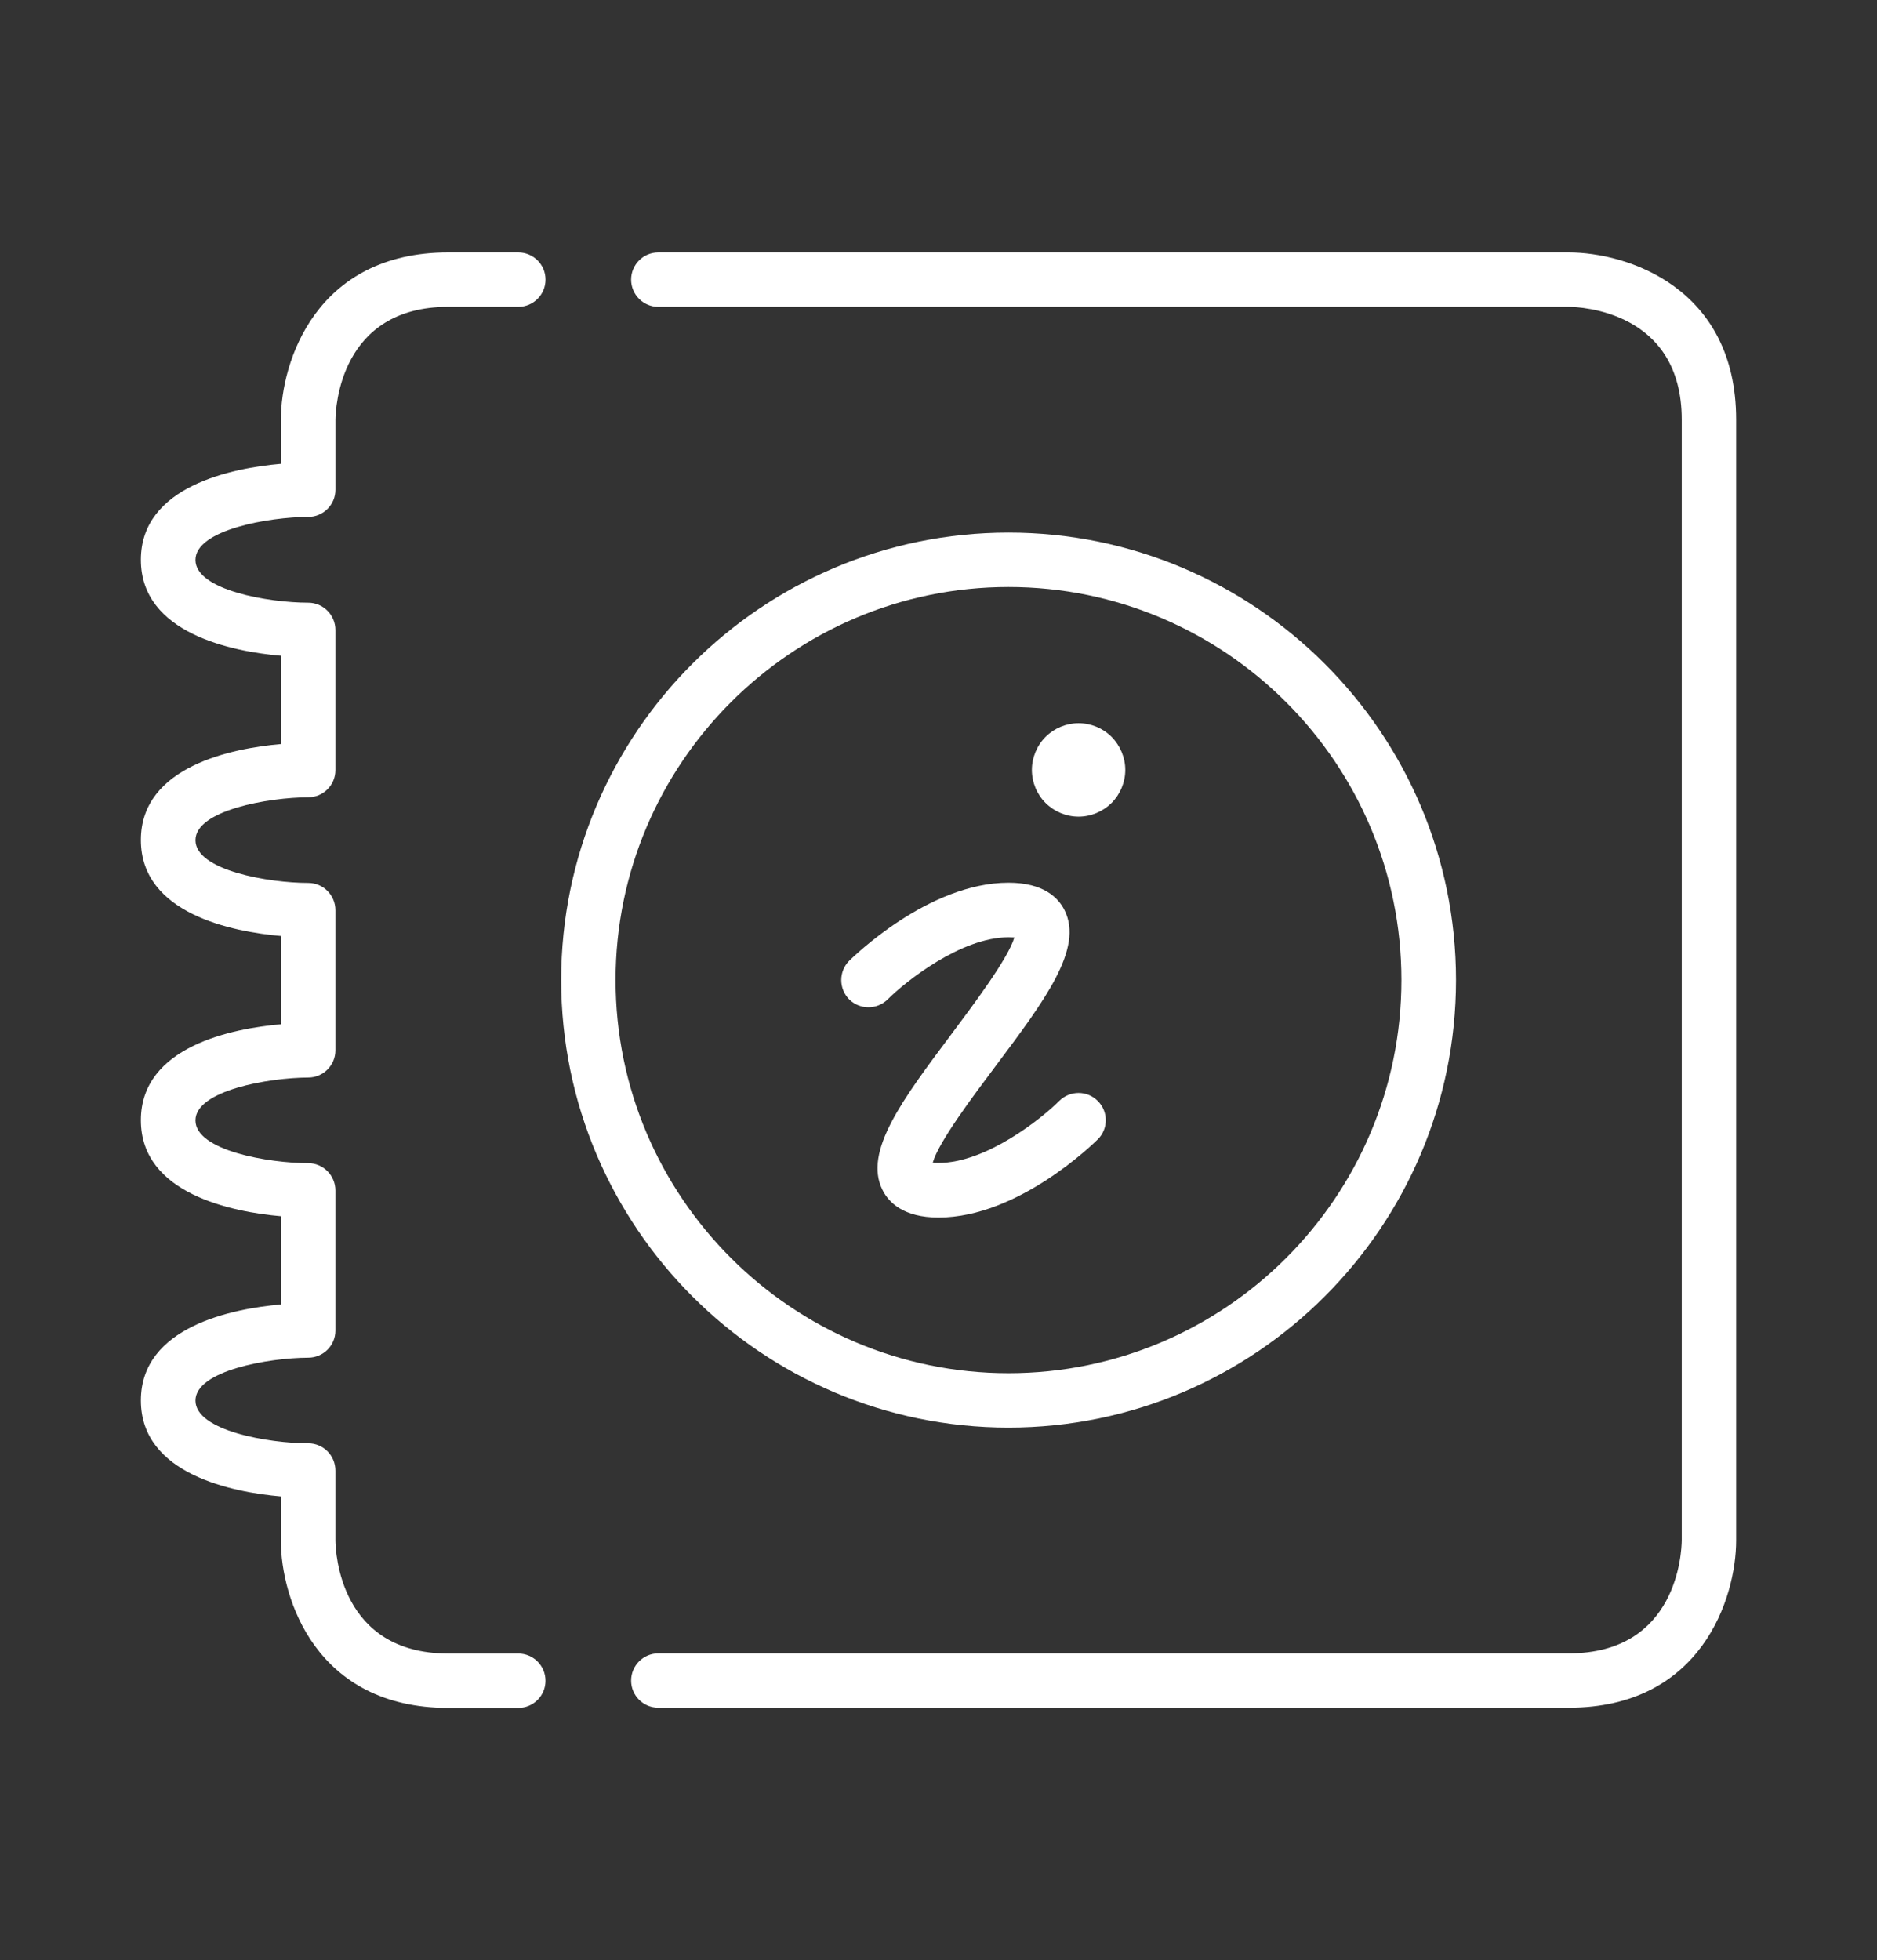 <?xml version="1.0" encoding="utf-8"?>
<!-- Generator: Adobe Illustrator 16.0.0, SVG Export Plug-In . SVG Version: 6.00 Build 0)  -->
<!DOCTYPE svg PUBLIC "-//W3C//DTD SVG 1.1//EN" "http://www.w3.org/Graphics/SVG/1.1/DTD/svg11.dtd">
<svg version="1.1" id="Layer_1" xmlns="http://www.w3.org/2000/svg" xmlns:xlink="http://www.w3.org/1999/xlink" x="0px" y="0px"
	 width="68px" height="71px" viewBox="0 0 68 71" enable-background="new 0 0 68 71" xml:space="preserve">
<rect x="0" y="0" width="68" height="71" fill="#333333" stroke="none"/>
<g display="none">
	<g display="inline">
		<path fill="#FFFFFF" d="M58.744,18.472c0-5.109-3.727-8.938-8.939-8.938H48.74v2.553h0.213c0.213,0,0.426,0,0.638,0
			c0.746,0,1.597,0,2.554,0.32c2.556,0.851,4.045,3.086,4.045,5.959V36.99v7.132c0,0.957,0,0.851,0,1.915c0,2.232,0,11.705,0,13.939
			c0,1.703-0.532,3.192-1.703,4.471c-1.17,1.275-2.873,1.914-4.682,1.914c-4.152,0-8.515,0-13.941,0H18.196
			c-3.724,0-6.385-2.553-6.385-6.385c0-11.175,0-28.201,0-40.867c0-0.957,0-2.021,0.319-2.872c0.745-2.449,2.554-3.831,5.002-4.151
			c0.532-0.106,1.171-0.106,2.022-0.106h0.107V9.534h-1.49c-0.639,0-1.277,0.105-1.809,0.212c-4.044,0.957-6.705,4.363-6.705,8.513
			v21.181c0,4.787,0,15.963,0,20.965c0,0.744,0.107,1.597,0.319,2.447c0.745,2.979,3.725,6.172,8.301,6.172l0,0h0.213
			c1.277,0,2.554,0,4.15,0c1.064,0,2.128,0,3.193,0c1.064,0,2.128,0,3.192,0h1.916h9.473c2.873,0,6.811,0,10.641,0
			c4.046,0,7.662-3.513,7.982-7.557c0.106-2.021,0.106-8.406,0.106-10.429v-4.683C58.744,34.222,58.744,27.518,58.744,18.472z"/>
		<path fill="#FFFFFF" d="M23.411,13.789h21.284c0.959,0,1.385-0.426,1.385-1.382c0-0.745,0-1.81,0-2.556
			c0-2.021-0.105-2.233-2.234-2.128c-1.597,0-2.979-0.318-4.15-1.384c-0.745-0.745-1.277-1.596-1.811-2.553
			c-0.744-1.171-1.703-1.81-3.085-1.81c-0.639,0-1.384,0-2.023,0c-1.17,0-2.128,0.532-2.66,1.595
			C29.797,4,29.584,4.532,29.264,4.957c-0.745,1.383-2.022,2.235-3.512,2.554c-0.851,0.213-1.809,0.107-2.66,0.107
			c-0.852,0-1.277,0.426-1.277,1.277c0,0.956,0,2.34,0,3.298C21.815,13.471,22.241,13.789,23.411,13.789z M24.476,10.278
			c0.531,0,1.17,0,1.809-0.213c2.234-0.426,4.151-1.81,5.321-3.832c0.107-0.105,0.213-0.317,0.319-0.531
			c0.107-0.213,0.32-0.532,0.426-0.745c0.212-0.213,0.212-0.318,0.532-0.318c0.213,0,0.319,0,0.532,0h0.958c0.213,0,0.426,0,0.639,0
			s0.426,0,0.745,0.531l0.106,0.107c0.531,0.956,1.17,2.021,2.128,2.979c1.384,1.384,3.299,2.129,5.534,2.129v0.744H24.476V10.278z"
			/>
		<path fill="#FFFFFF" d="M48.421,21.558c-0.639-0.957-1.703-1.596-2.874-1.809c-0.213,0-0.531-0.108-0.745-0.108
			c-2.235,0-4.043,1.599-4.362,3.728c-0.107,0.957,0,1.915,0.424,2.766l0,0c-2.233,2.554-4.362,5.109-6.703,7.771c0,0,0,0,0,0.105
			c-0.319-0.214-0.745-0.319-1.171-0.319c-0.852-0.107-1.703,0-2.448,0.319c-1.171-1.278-2.448-2.555-3.512-3.726
			c0.212-0.425,0.319-0.852,0.426-1.275c0.212-1.171-0.107-2.342-0.746-3.301c-0.745-0.958-1.703-1.596-2.873-1.808
			c-0.212,0-0.532-0.108-0.745-0.108c-2.235,0-4.044,1.597-4.363,3.726c-0.107,0.639-0.107,1.277,0.105,1.915
			c0.213,0.532,0.427,1.171,0.852,1.597c0.639,0.852,1.596,1.384,2.661,1.597c0.851,0.105,1.809,0,2.66-0.319
			c0.533,0.64,1.171,1.17,1.703,1.81l0.107,0.105c0.532,0.533,1.064,1.171,1.596,1.703c-0.213,0.427-0.425,0.958-0.532,1.491
			c-0.213,1.169,0,2.34,0.745,3.404c0.745,0.958,1.703,1.596,2.874,1.81c0.213,0,0.532,0.106,0.745,0.106l0,0
			c2.234,0,4.043-1.598,4.363-3.725c0.106-0.959,0-1.918-0.426-2.769c2.129-2.554,4.469-5.215,6.812-7.875
			c0.319,0.106,0.745,0.318,1.063,0.318c0.213,0,0.532,0.107,0.745,0.107c1.384,0,2.769-0.639,3.619-1.809
			c0.425-0.533,0.638-1.172,0.745-1.81V25.07C49.378,23.792,49.166,22.516,48.421,21.558z M30.542,39.331
			c-0.32-0.425-0.532-1.063-0.425-1.597c0.105-0.957,1.063-1.701,2.021-1.701l0,0c0.107,0,0.213,0,0.319,0
			c1.171,0.212,1.916,1.17,1.703,2.34c-0.212,1.172-1.171,1.916-2.341,1.813C31.393,40.184,30.861,39.863,30.542,39.331z
			 M46.932,24.538c-0.214,1.171-1.172,1.916-2.342,1.811c-0.531-0.106-1.064-0.427-1.384-0.852
			c-0.319-0.426-0.531-1.064-0.427-1.596c0.107-0.959,1.064-1.704,2.022-1.704l0,0c0.106,0,0.214,0,0.319,0
			C46.292,22.41,47.037,23.369,46.932,24.538z M25.114,28.583c-0.212,1.172-1.17,1.917-2.341,1.81
			c-0.532-0.107-1.065-0.427-1.383-0.852c-0.32-0.426-0.533-1.064-0.426-1.598c0.106-0.956,1.064-1.701,2.022-1.701l0,0
			c0.106,0,0.212,0,0.319,0C24.582,26.454,25.221,27.412,25.114,28.583z M32.245,42.417L32.245,42.417L32.245,42.417L32.245,42.417z
			"/>
		<rect x="17.452" y="48.802" fill="#FFFFFF" width="7.769" height="2.661"/>
		<rect x="27.349" y="48.802" fill="#FFFFFF" width="22.562" height="2.661"/>
		<rect x="17.452" y="56.04" fill="#FFFFFF" width="21.284" height="2.659"/>
		<rect x="40.863" y="56.04" fill="#FFFFFF" width="8.941" height="2.659"/>
	</g>
</g>
<path display="none" fill="#FFFFFF" d="M55.154,25.042C52.885,15.301,44.1,8.369,34.059,8.369c-10.099,0-18.825,6.932-21.096,16.673
	c-3.764,1.255-6.454,4.721-6.454,8.845v9.083c0,4.362,3.048,8.009,7.111,9.024c2.211,4.601,6.753,7.529,11.952,7.529h2.989
	c0.538,1.793,2.21,3.107,4.183,3.107h3.229c2.449,0,4.422-1.972,4.422-4.422s-1.973-4.423-4.422-4.423h-3.229
	c-1.793,0-3.347,1.075-4.063,2.63h-3.167c-3.407,0-6.454-1.673-8.307-4.361c2.271-0.598,4.004-2.689,4.004-5.199V29.942
	c0-2.808-2.211-5.139-4.96-5.378c2.39-7.709,9.562-13.147,17.749-13.147c8.247,0,15.419,5.438,17.749,13.147
	c-2.748,0.24-4.96,2.51-4.96,5.378v16.914c0,2.987,2.391,5.377,5.379,5.377c5.141,0,9.323-4.183,9.323-9.321v-9.023
	C61.549,29.763,58.859,26.297,55.154,25.042z M32.805,56.895h3.227c0.718,0,1.315,0.599,1.315,1.315s-0.598,1.315-1.315,1.315
	h-3.227c-0.717,0-1.315-0.599-1.315-1.315C31.49,57.434,32.027,56.895,32.805,56.895z M18.163,29.942v16.914
	c0,1.254-1.017,2.271-2.271,2.271c-3.406,0-6.216-2.81-6.216-6.215v-9.023c0-3.407,2.81-6.216,6.216-6.216
	C17.087,27.671,18.163,28.688,18.163,29.942z M58.441,42.971c0,3.406-2.809,6.215-6.215,6.215c-1.254,0-2.271-1.016-2.271-2.271
	V29.942c0-1.254,1.017-2.271,2.271-2.271c3.406,0,6.215,2.809,6.215,6.216V42.971z"/>
<g>
	<g>
		<path fill="#FFFFFF" d="M11.167,18.723c0.544,0,0.986-0.441,0.986-0.985v-2.532c0.006-0.417,0.152-4.092,4.086-4.092h2.539
			c0.543,0,0.985-0.442,0.985-0.986c0-0.545-0.442-0.985-0.985-0.985h-2.539c-4.793,0-6.063,3.965-6.063,6.056V16.8
			c-1.741,0.152-5.072,0.798-5.072,3.476c0,2.678,3.331,3.325,5.071,3.476v3.198c-1.741,0.151-5.071,0.798-5.071,3.476
			c0,2.678,3.331,3.325,5.071,3.476V37.1c-1.741,0.15-5.071,0.797-5.071,3.476c0,2.678,3.331,3.323,5.071,3.476v3.197
			c-1.741,0.15-5.071,0.798-5.071,3.477c0,2.678,3.331,3.324,5.071,3.476v1.597c0,2.098,1.269,6.063,6.063,6.063h2.539
			c0.544,0,0.985-0.44,0.985-0.983c0-0.544-0.441-0.987-0.985-0.987h-2.539c-3.934,0-4.08-3.674-4.086-4.091v-2.532
			c0-0.551-0.441-0.992-0.985-0.992c-1.426,0-4.086-0.453-4.086-1.547c0-1.088,2.66-1.549,4.086-1.554
			c0.543,0,0.985-0.44,0.985-0.983v-5.072c0-0.542-0.441-0.991-0.985-0.991c-1.426,0-4.086-0.454-4.086-1.548
			c0-1.088,2.66-1.547,4.086-1.553c0.543,0,0.985-0.443,0.985-0.986v-5.072c0-0.549-0.441-0.991-0.985-0.991
			c-1.426,0-4.086-0.454-4.086-1.548c0-1.088,2.66-1.548,4.086-1.554c0.543,0,0.985-0.441,0.985-0.986v-5.071
			c0-0.543-0.441-0.991-0.985-0.991c-1.426,0-4.086-0.453-4.086-1.548C7.081,19.188,9.741,18.729,11.167,18.723z"/>
		<path fill="#FFFFFF" d="M56.833,9.143H23.849c-0.544,0-0.985,0.441-0.985,0.985c0,0.543,0.441,0.986,0.985,0.986h32.985
			c0.417,0.004,4.092,0.15,4.092,4.085v40.596c-0.006,0.416-0.152,4.091-4.092,4.091H23.849c-0.544,0-0.985,0.442-0.985,0.986
			s0.441,0.983,0.985,0.983h32.985c4.792,0,6.063-3.965,6.063-6.062V15.199C62.896,10.406,58.934,9.143,56.833,9.143z"/>
		<path fill="#FFFFFF" d="M39.075,29.579c0.446,0,0.876-0.181,1.196-0.496c0.313-0.314,0.496-0.749,0.496-1.197
			c0-0.447-0.184-0.882-0.496-1.196c-0.313-0.315-0.75-0.496-1.196-0.496c-0.447,0-0.882,0.181-1.197,0.496
			c-0.313,0.314-0.495,0.749-0.495,1.196c0,0.448,0.18,0.883,0.495,1.197C38.193,29.398,38.628,29.579,39.075,29.579z"/>
		<path fill="#FFFFFF" d="M32.159,36.198c0.628-0.628,2.642-2.249,4.376-2.249c0.084,0,0.158,0.007,0.212,0.007
			c-0.212,0.743-1.481,2.435-2.268,3.487c-1.788,2.388-3.203,4.272-2.508,5.658c0.223,0.451,0.762,0.998,2.031,0.998
			c2.906,0,5.65-2.716,5.768-2.83c0.387-0.381,0.387-1.009,0-1.391c-0.381-0.387-1.004-0.387-1.392-0.006
			c-0.628,0.63-2.642,2.25-4.376,2.25c-0.084,0-0.156,0-0.211-0.007c0.206-0.744,1.48-2.437,2.268-3.488
			c1.789-2.387,3.203-4.267,2.508-5.657c-0.225-0.454-0.762-0.998-2.031-0.998c-2.907,0-5.651,2.714-5.773,2.829
			c-0.381,0.386-0.381,1.009,0,1.396C31.15,36.579,31.773,36.579,32.159,36.198z"/>
		<path fill="#FFFFFF" d="M36.536,51.708c8.94,0,16.212-7.272,16.212-16.211c0-8.934-7.271-16.206-16.212-16.206
			c-8.94,0-16.206,7.271-16.206,16.206C20.331,44.436,27.596,51.708,36.536,51.708z M36.536,21.262
			c7.853,0,14.235,6.39,14.235,14.235c0,7.853-6.383,14.241-14.235,14.241c-7.846,0-14.235-6.391-14.235-14.241
			C22.301,27.651,28.69,21.262,36.536,21.262z"/>
	</g>
</g>
<g display="none">
	<g display="inline">
		<path fill="#FFFFFF" d="M59.43,47.837L45.342,33.75c-0.563-0.563-1.408-0.563-1.973,0c-0.563,0.563-0.563,1.408,0,1.972
			l14.087,14.086c2.536,2.536,2.536,6.762,0,9.297c-1.269,1.269-2.958,1.974-4.649,1.974c-1.689,0-3.381-0.705-4.648-1.974
			L30.551,41.498c4.93-2.114,8.734-6.34,10.143-11.552c0.563-1.972,0.705-3.944,0.563-5.917l0,0
			c-0.563-8.734-7.889-16.06-16.623-16.623c-2.958-0.141-5.775,0.423-8.452,1.55c-0.422,0.141-0.704,0.563-0.845,0.986
			c-0.141,0.422,0,0.986,0.422,1.268l9.861,9.861c1.69,1.69,1.69,4.367,0,6.057c-0.845,0.845-1.831,1.268-3.1,1.268
			c-1.126,0-2.253-0.423-3.099-1.268l-9.86-10.001c-0.281-0.282-0.845-0.423-1.268-0.423c-0.422,0.141-0.845,0.423-0.986,0.845
			c-1.127,2.536-1.691,5.071-1.55,7.748c0.141,8.311,6.621,15.637,14.791,17.045c0.986,0.141,1.972,0.282,2.959,0.282
			c1.268,0,2.676-0.142,3.944-0.423l18.595,18.595c1.831,1.831,4.085,2.817,6.621,2.817s4.931-0.986,6.621-2.817
			C63.232,57.417,63.232,51.5,59.43,47.837z M21.253,39.948C14.35,38.82,8.997,32.623,8.715,25.58c0-1.55,0.141-3.099,0.564-4.649
			l8.452,8.452c1.409,1.409,3.099,2.113,5.071,2.113c1.972,0,3.663-0.704,5.071-2.113c2.817-2.817,2.817-7.325,0-10.143
			l-8.312-8.313c1.69-0.422,3.381-0.704,5.071-0.563c7.326,0.423,13.524,6.479,13.947,13.946l0,0c0.142,1.691,0,3.381-0.563,4.93
			c-1.41,5.072-5.354,9.016-10.285,10.425C25.479,40.23,23.366,40.371,21.253,39.948z"/>
		<path fill="#FFFFFF" d="M52.104,57.839c2.396,0,4.227-1.832,4.227-4.228c0-2.395-1.831-4.226-4.227-4.226
			c-2.395,0-4.227,1.832-4.227,4.226C47.877,56.008,49.709,57.839,52.104,57.839z M52.104,52.204c0.846,0,1.408,0.563,1.408,1.409
			s-0.563,1.408-1.408,1.408c-0.845,0-1.408-0.563-1.408-1.408S51.259,52.204,52.104,52.204z"/>
	</g>
</g>
<path display="none" fill="#FFFFFF" d="M17.51,35.156c-0.235,0.699-0.992,1.076-1.691,0.842c-0.658-0.217-1.301-0.476-1.925-0.775
	l-1.471,1.036c-1.323,0.914-3.109,0.757-4.251-0.375L6.6,34.347c-1.129-1.145-1.284-2.931-0.368-4.252l1.037-1.471
	c-0.316-0.626-0.586-1.274-0.809-1.939l-1.765-0.308c-1.583-0.286-2.738-1.66-2.748-3.269v-2.186
	c0.009-1.609,1.165-2.983,2.748-3.269l1.765-0.308c0.223-0.667,0.493-1.316,0.809-1.945l-1.03-1.471
	c-0.914-1.318-0.763-3.1,0.361-4.245l1.571-1.571c1.145-1.129,2.931-1.284,4.251-0.368l1.464,1.037
	c0.626-0.316,1.274-0.586,1.939-0.809l0.307-1.765c0.287-1.583,1.661-2.738,3.27-2.748h2.186c1.609,0.009,2.983,1.164,3.27,2.748
	l0.307,1.765c0.667,0.222,1.317,0.493,1.946,0.809l1.471-1.03c1.32-0.918,3.106-0.766,4.252,0.361l1.544,1.544
	c1.129,1.145,1.283,2.931,0.368,4.252L33.71,15.38c0.3,0.625,0.559,1.268,0.775,1.926c0.261,0.691-0.087,1.462-0.778,1.723
	c-0.691,0.261-1.462-0.087-1.724-0.778c-0.012-0.032-0.022-0.064-0.032-0.096c-0.246-0.766-0.569-1.505-0.962-2.207
	c-0.262-0.45-0.238-1.011,0.06-1.438l1.504-2.14c0.168-0.258,0.138-0.598-0.074-0.822l-1.544-1.544
	c-0.225-0.211-0.564-0.242-0.822-0.074l-2.12,1.524c-0.427,0.298-0.987,0.322-1.438,0.061c-0.906-0.524-1.877-0.926-2.888-1.197
	c-0.521-0.116-0.924-0.531-1.023-1.057L22.19,6.689c-0.062-0.305-0.325-0.526-0.635-0.535h-2.146
	c-0.31,0.009-0.574,0.23-0.635,0.535l-0.455,2.573c-0.088,0.513-0.467,0.928-0.969,1.063c-1.01,0.272-1.981,0.674-2.888,1.197
	c-0.451,0.259-1.012,0.233-1.438-0.067l-2.146-1.504c-0.258-0.168-0.598-0.138-0.822,0.073l-1.544,1.544
	c-0.211,0.224-0.241,0.564-0.074,0.822l1.504,2.146c0.298,0.427,0.321,0.987,0.06,1.438c-0.522,0.907-0.925,1.877-1.196,2.888
	c-0.136,0.503-0.55,0.881-1.063,0.97l-2.574,0.455c-0.304,0.062-0.525,0.325-0.535,0.635v2.186c0.009,0.31,0.23,0.573,0.535,0.635
	l2.574,0.455c0.513,0.089,0.927,0.467,1.063,0.969c0.271,1.011,0.673,1.982,1.196,2.888c0.267,0.454,0.244,1.021-0.06,1.451
	l-1.504,2.139c-0.171,0.26-0.141,0.604,0.074,0.829l1.544,1.545c0.224,0.21,0.564,0.241,0.822,0.073l2.146-1.504
	c0.427-0.298,0.987-0.321,1.438-0.06c0.701,0.394,1.44,0.716,2.206,0.962C17.354,33.726,17.727,34.464,17.51,35.156z M50.477,43.514
	c0,4.682-3.795,8.477-8.478,8.477s-8.478-3.795-8.478-8.477c0-4.683,3.795-8.478,8.478-8.478l0,0
	C46.68,35.039,50.473,38.832,50.477,43.514z M47.802,43.514c0-3.205-2.598-5.804-5.803-5.804s-5.804,2.599-5.804,5.804
	c0,3.204,2.599,5.803,5.804,5.803C45.203,49.313,47.798,46.716,47.802,43.514z M66.053,42.068v2.889
	c0,1.928-1.394,3.573-3.295,3.891l-2.588,0.455c-0.327,1.027-0.74,2.024-1.236,2.981l1.51,2.153c1.104,1.571,0.918,3.709-0.44,5.067
	l-2.039,2.039c-1.356,1.358-3.496,1.546-5.067,0.44l-2.152-1.51c-0.957,0.495-1.955,0.908-2.982,1.236l-0.427,2.561
	c-0.332,1.893-1.978,3.272-3.897,3.27h-2.881c-1.912-0.01-3.541-1.386-3.871-3.27l-0.455-2.586
	c-1.025-0.328-2.021-0.742-2.976-1.237l-2.153,1.511c-1.575,1.139-3.743,0.962-5.114-0.415l-2.005-2.045
	c-1.36-1.356-1.546-3.496-0.441-5.067l1.51-2.152c-0.496-0.957-0.91-1.955-1.237-2.982l-2.587-0.455
	c-1.886-0.331-3.262-1.969-3.263-3.884v-2.89c0.009-1.904,1.375-3.531,3.249-3.87l2.587-0.454c0.327-1.027,0.741-2.025,1.237-2.982
	l-1.511-2.152c-1.124-1.583-0.931-3.749,0.455-5.108l2.005-2.005c1.358-1.359,3.496-1.546,5.068-0.441l2.153,1.511
	c0.957-0.496,1.954-0.91,2.981-1.237l0.494-2.601c0.338-1.875,1.967-3.241,3.871-3.249h2.889c1.921-0.002,3.565,1.377,3.896,3.27
	l0.455,2.587c1.027,0.327,2.025,0.74,2.982,1.237l2.152-1.511c1.571-1.104,3.709-0.918,5.067,0.441l2.032,1.996
	c1.359,1.358,1.547,3.496,0.441,5.068l-1.511,2.153c0.496,0.957,0.91,1.955,1.237,2.981l2.561,0.495
	C64.65,38.516,66.041,40.148,66.053,42.068L66.053,42.068z M63.379,42.068c0.003-0.623-0.443-1.156-1.056-1.264l-3.41-0.602
	c-0.513-0.089-0.929-0.467-1.063-0.969c-0.369-1.371-0.914-2.688-1.625-3.917c-0.261-0.45-0.236-1.011,0.062-1.438l2.005-2.828
	c0.361-0.509,0.302-1.205-0.141-1.645l-2.08-2.039c-0.439-0.442-1.135-0.502-1.645-0.14L51.6,29.232
	c-0.427,0.298-0.988,0.321-1.438,0.06c-1.229-0.71-2.546-1.256-3.918-1.625c-0.502-0.136-0.881-0.55-0.969-1.063l-0.568-3.416
	c-0.116-0.605-0.648-1.041-1.264-1.037h-2.889c-0.623-0.003-1.156,0.443-1.264,1.057l-0.602,3.382
	c-0.088,0.513-0.467,0.928-0.969,1.063c-1.371,0.369-2.688,0.915-3.917,1.625c-0.45,0.261-1.011,0.237-1.437-0.061l-2.829-2.005
	c-0.508-0.361-1.204-0.302-1.644,0.141l-2.039,2.059c-0.443,0.44-0.502,1.136-0.141,1.645l2.006,2.828
	c0.298,0.427,0.321,0.987,0.06,1.438c-0.709,1.229-1.256,2.546-1.625,3.918c-0.14,0.504-0.561,0.88-1.077,0.962l-3.403,0.595
	c-0.607,0.117-1.044,0.652-1.036,1.271v2.89c-0.005,0.615,0.432,1.147,1.036,1.263l3.403,0.596c0.513,0.088,0.928,0.467,1.063,0.969
	c0.369,1.371,0.915,2.688,1.625,3.917c0.261,0.45,0.237,1.011-0.061,1.438L25.7,55.968c-0.343,0.507-0.279,1.185,0.154,1.618
	l2.039,2.039c0.441,0.439,1.135,0.499,1.644,0.141l2.829-2.006c0.426-0.298,0.987-0.32,1.437-0.061
	c1.229,0.71,2.546,1.256,3.917,1.625c0.514,0.141,0.896,0.574,0.969,1.103l0.595,3.403c0.106,0.613,0.641,1.059,1.264,1.057h2.888
	c0.625,0.006,1.164-0.441,1.271-1.057l0.595-3.403c0.089-0.513,0.468-0.928,0.97-1.063c1.371-0.369,2.688-0.916,3.918-1.625
	c0.451-0.261,1.011-0.238,1.438,0.06l2.829,2.006c0.506,0.342,1.185,0.278,1.617-0.154l2.065-2.065
	c0.442-0.44,0.502-1.136,0.141-1.646l-2.006-2.828c-0.297-0.426-0.32-0.986-0.06-1.438c0.71-1.229,1.257-2.546,1.625-3.917
	c0.136-0.502,0.55-0.88,1.063-0.97l3.416-0.568c0.613-0.107,1.059-0.641,1.057-1.263L63.379,42.068z"/>
<g display="none">
	<g display="inline">
		<path fill="#FFFFFF" d="M62.632,61.32v-3.191c0-3.252-1.521-6.383-4.063-8.359c-5.916-4.59-11.943-7.793-14.055-8.862v-3.646
			c0.43-0.958,0.785-2.001,1.057-3.13c1.57-0.565,2.43-2.872,3.007-4.91c0.772-2.713,0.688-4.616-0.222-5.671
			c0.957-5.217,0.527-9.059-1.265-11.429c-0.944-1.239-2.05-1.768-2.786-2c-0.527-0.737-1.596-1.977-3.4-2.971
			c-1.866-1.104-3.965-1.657-6.273-1.657c-0.417,0-0.834,0.024-1.203,0.049c-1.031,0.049-2.05,0.246-3.056,0.576
			c-0.013,0-0.024,0.013-0.038,0.013c-1.104,0.381-2.185,0.933-3.228,1.646c-1.191,0.761-2.283,1.67-3.229,2.675
			c-1.854,1.903-3.082,4.051-3.608,6.346c-0.504,1.903-0.541,3.818-0.124,5.697c-0.222,0.159-0.417,0.343-0.589,0.565
			c-0.847,1.117-0.885,2.872-0.135,5.536c0.515,1.841,1.203,3.719,2.368,4.566c0.345,1.767,0.92,3.376,1.694,4.8v2.958
			c-2.111,1.068-8.138,4.26-14.055,8.863c-2.541,1.977-4.063,5.094-4.063,8.359v3.191c0,2.307,1.877,4.173,4.173,4.173h48.917
			C60.754,65.507,62.632,63.629,62.632,61.32L62.632,61.32z M8.363,61.32v-3.191c0-2.332,1.081-4.564,2.896-5.979
			c6.384-4.946,12.877-8.211,14.117-8.813c0.688-0.331,1.118-1.02,1.118-1.792v-3.989c0-0.271-0.074-0.527-0.209-0.762
			c-0.81-1.375-1.375-3.02-1.657-4.898c-0.098-0.601-0.54-1.08-1.117-1.228c-0.16-0.184-0.614-0.847-1.19-2.896
			c-0.479-1.694-0.442-2.48-0.392-2.762c0.478,0.024,0.957-0.196,1.264-0.577c0.319-0.405,0.405-0.944,0.233-1.424
			c-0.639-1.78-0.712-3.609-0.221-5.475c0.418-1.792,1.375-3.462,2.861-4.983c0.797-0.86,1.718-1.608,2.7-2.234
			c0.012-0.012,0.037-0.024,0.049-0.037c0.822-0.576,1.682-1.006,2.528-1.301c0.012,0,0.025-0.012,0.025-0.012
			c0.724-0.245,1.472-0.38,2.258-0.417c2.147-0.185,4.075,0.22,5.781,1.215c1.866,1.031,2.627,2.382,2.627,2.382
			c0.233,0.479,0.649,0.761,1.19,0.798c0.036,0,0.834,0.123,1.521,1.092c0.725,1.032,1.755,3.683,0.467,9.87
			c-0.146,0.687,0.208,1.374,0.835,1.669c0.062,0.22,0.16,0.969-0.368,2.835c-0.467,1.645-0.848,2.394-1.068,2.725
			c-0.282-0.048-0.577-0.023-0.848,0.099c-0.466,0.196-0.81,0.625-0.896,1.116c-0.259,1.474-0.675,2.8-1.216,3.929
			c-0.098,0.208-0.147,0.43-0.147,0.65v4.615c0,0.773,0.431,1.448,1.118,1.792c1.238,0.603,7.732,3.879,14.104,8.813
			c1.817,1.412,2.897,3.646,2.897,5.978v3.192c0,0.639-0.526,1.167-1.166,1.167H9.542C8.891,62.5,8.363,61.971,8.363,61.32
			L8.363,61.32z"/>
	</g>
</g>
</svg>

